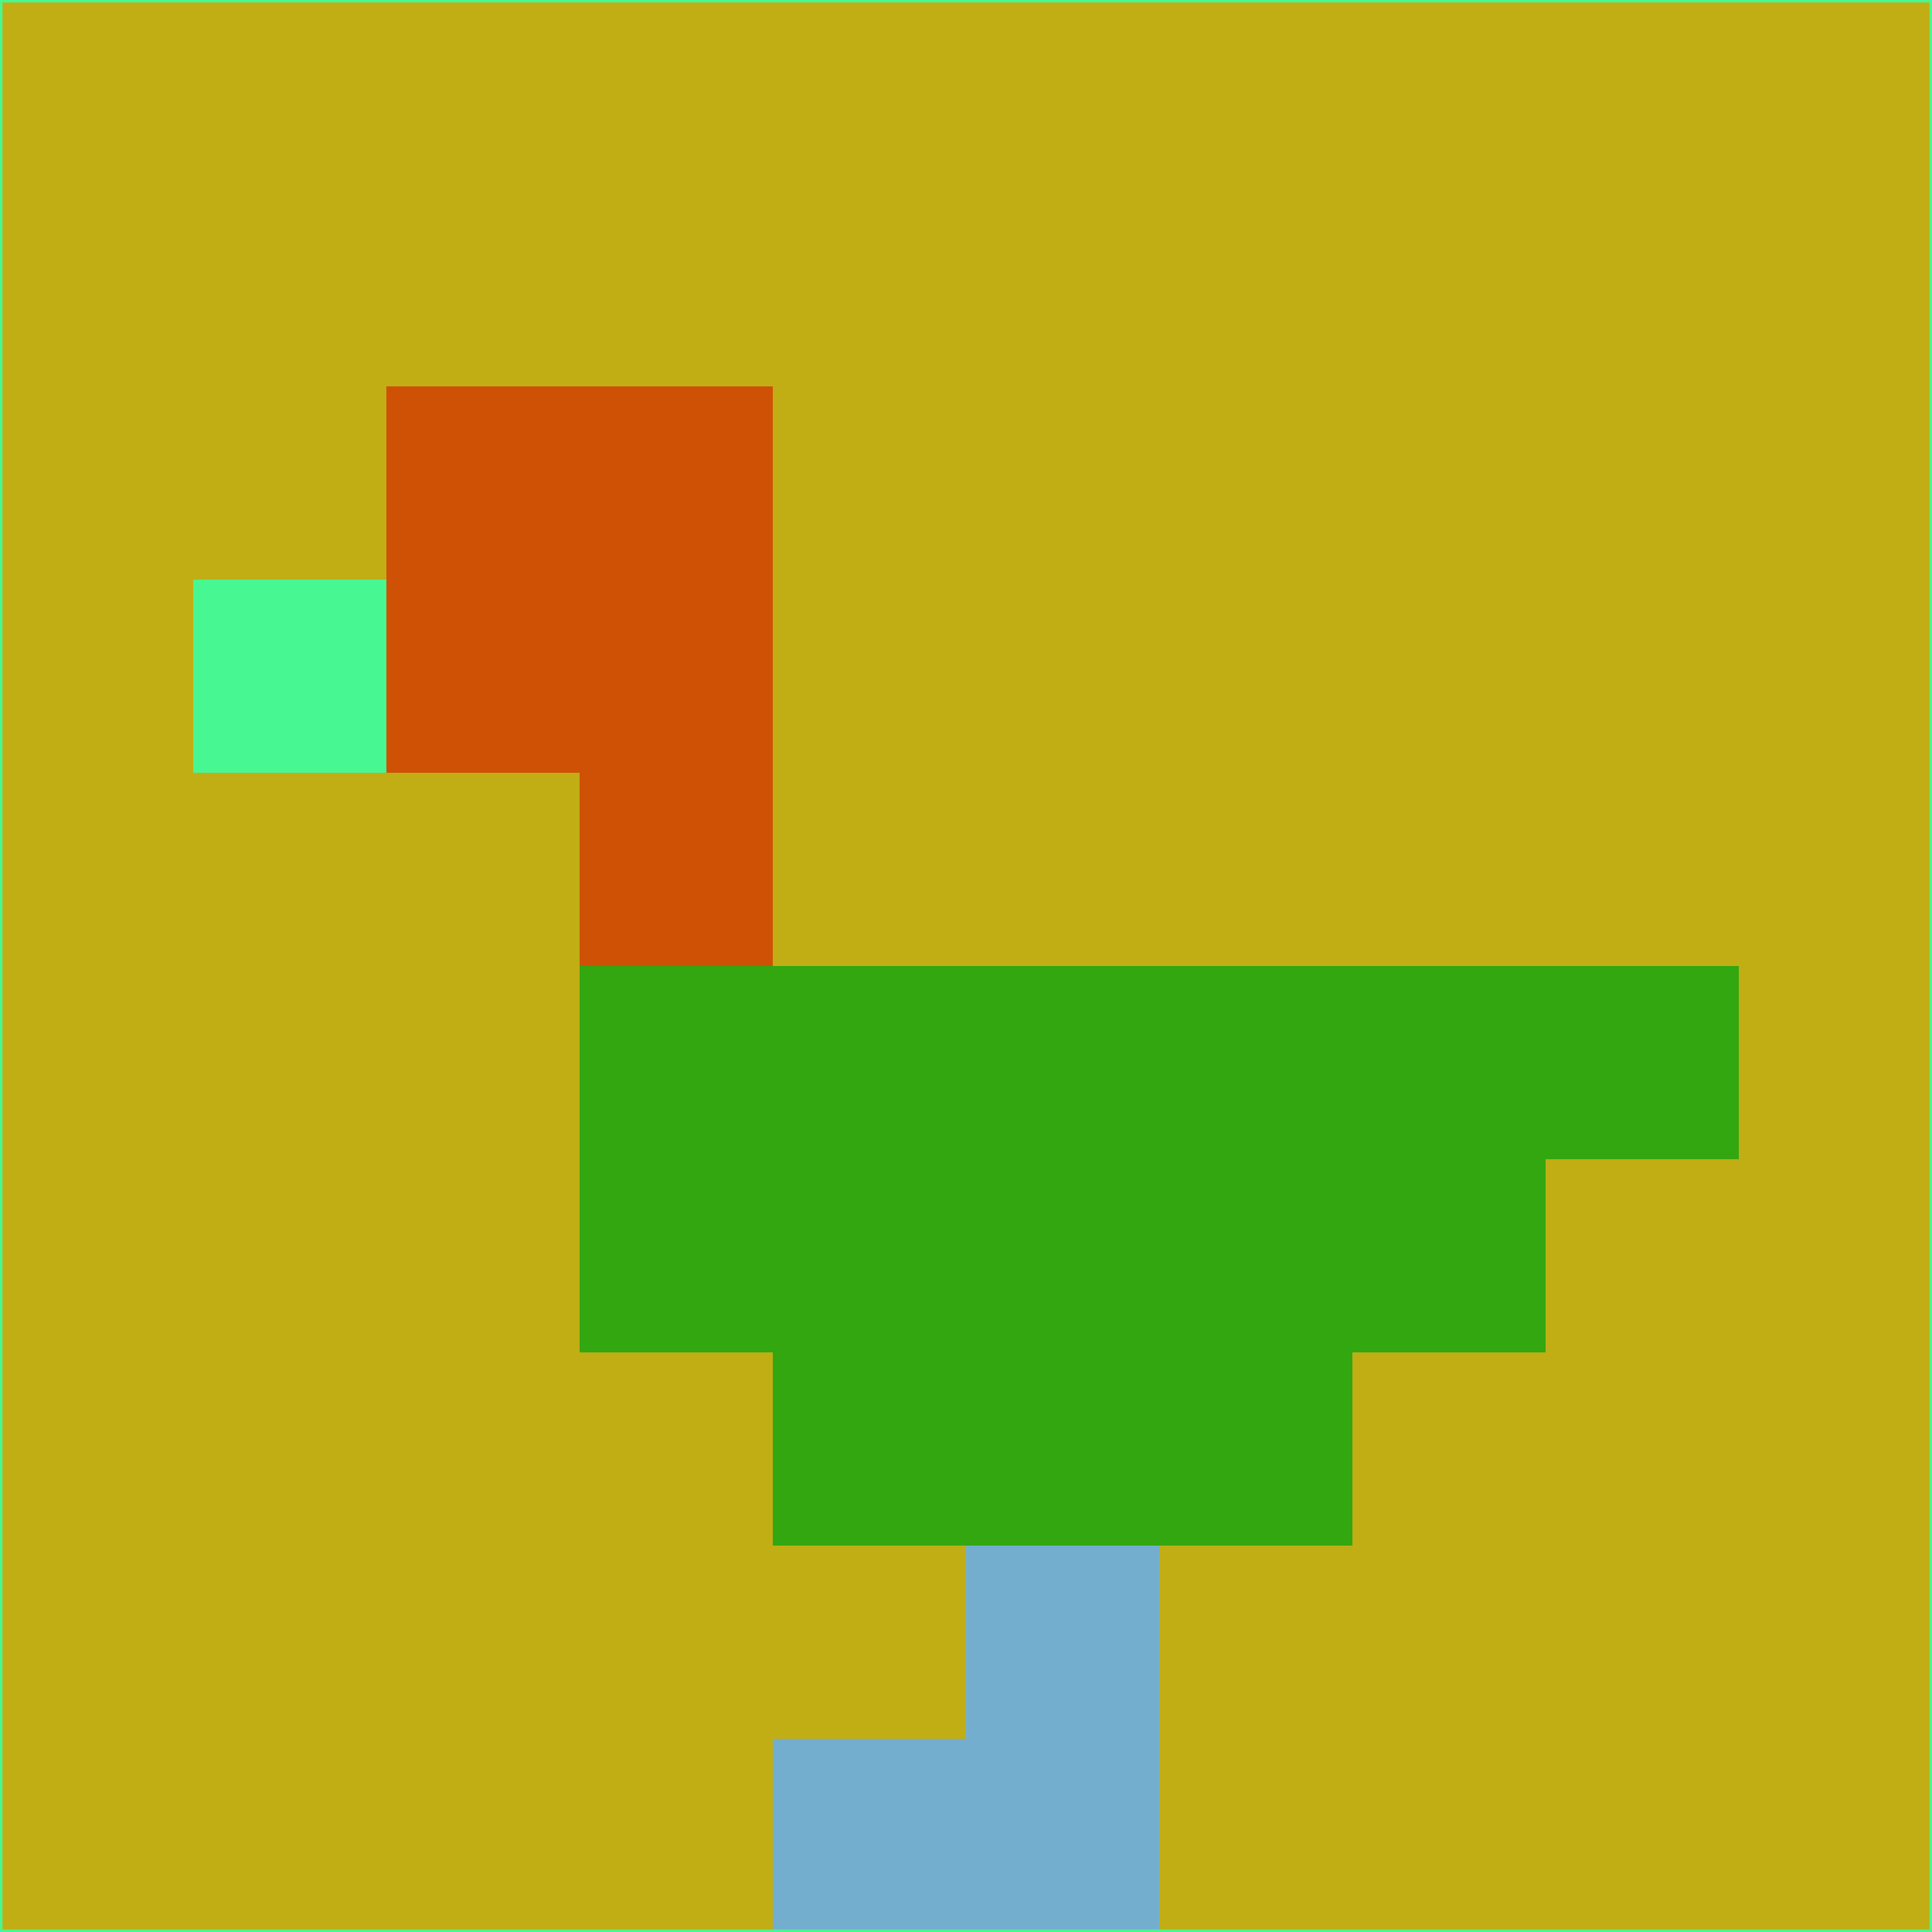 <svg xmlns="http://www.w3.org/2000/svg" version="1.1" width="785" height="785">
  <title>'goose-pfp-694263' by Dmitri Cherniak (Cyberpunk Edition)</title>
  <desc>
    seed=375736
    backgroundColor=#c1ae15
    padding=20
    innerPadding=0
    timeout=500
    dimension=1
    border=false
    Save=function(){return n.handleSave()}
    frame=12

    Rendered at 2024-09-15T22:37:00.427Z
    Generated in 1ms
    Modified for Cyberpunk theme with new color scheme
  </desc>
  <defs/>
  <rect width="100%" height="100%" fill="#c1ae15"/>
  <g>
    <g id="0-0">
      <rect x="0" y="0" height="785" width="785" fill="#c1ae15"/>
      <g>
        <!-- Neon blue -->
        <rect id="0-0-2-2-2-2" x="157" y="157" width="157" height="157" fill="#ce5106"/>
        <rect id="0-0-3-2-1-4" x="235.5" y="157" width="78.5" height="314" fill="#ce5106"/>
        <!-- Electric purple -->
        <rect id="0-0-4-5-5-1" x="314" y="392.5" width="392.5" height="78.5" fill="#32a710"/>
        <rect id="0-0-3-5-5-2" x="235.5" y="392.5" width="392.5" height="157" fill="#32a710"/>
        <rect id="0-0-4-5-3-3" x="314" y="392.5" width="235.5" height="235.5" fill="#32a710"/>
        <!-- Neon pink -->
        <rect id="0-0-1-3-1-1" x="78.5" y="235.5" width="78.5" height="78.5" fill="#47f791"/>
        <!-- Cyber yellow -->
        <rect id="0-0-5-8-1-2" x="392.5" y="628" width="78.5" height="157" fill="#74aecf"/>
        <rect id="0-0-4-9-2-1" x="314" y="706.5" width="157" height="78.5" fill="#74aecf"/>
      </g>
      <rect x="0" y="0" stroke="#47f791" stroke-width="2" height="785" width="785" fill="none"/>
    </g>
  </g>
  <script xmlns=""/>
</svg>